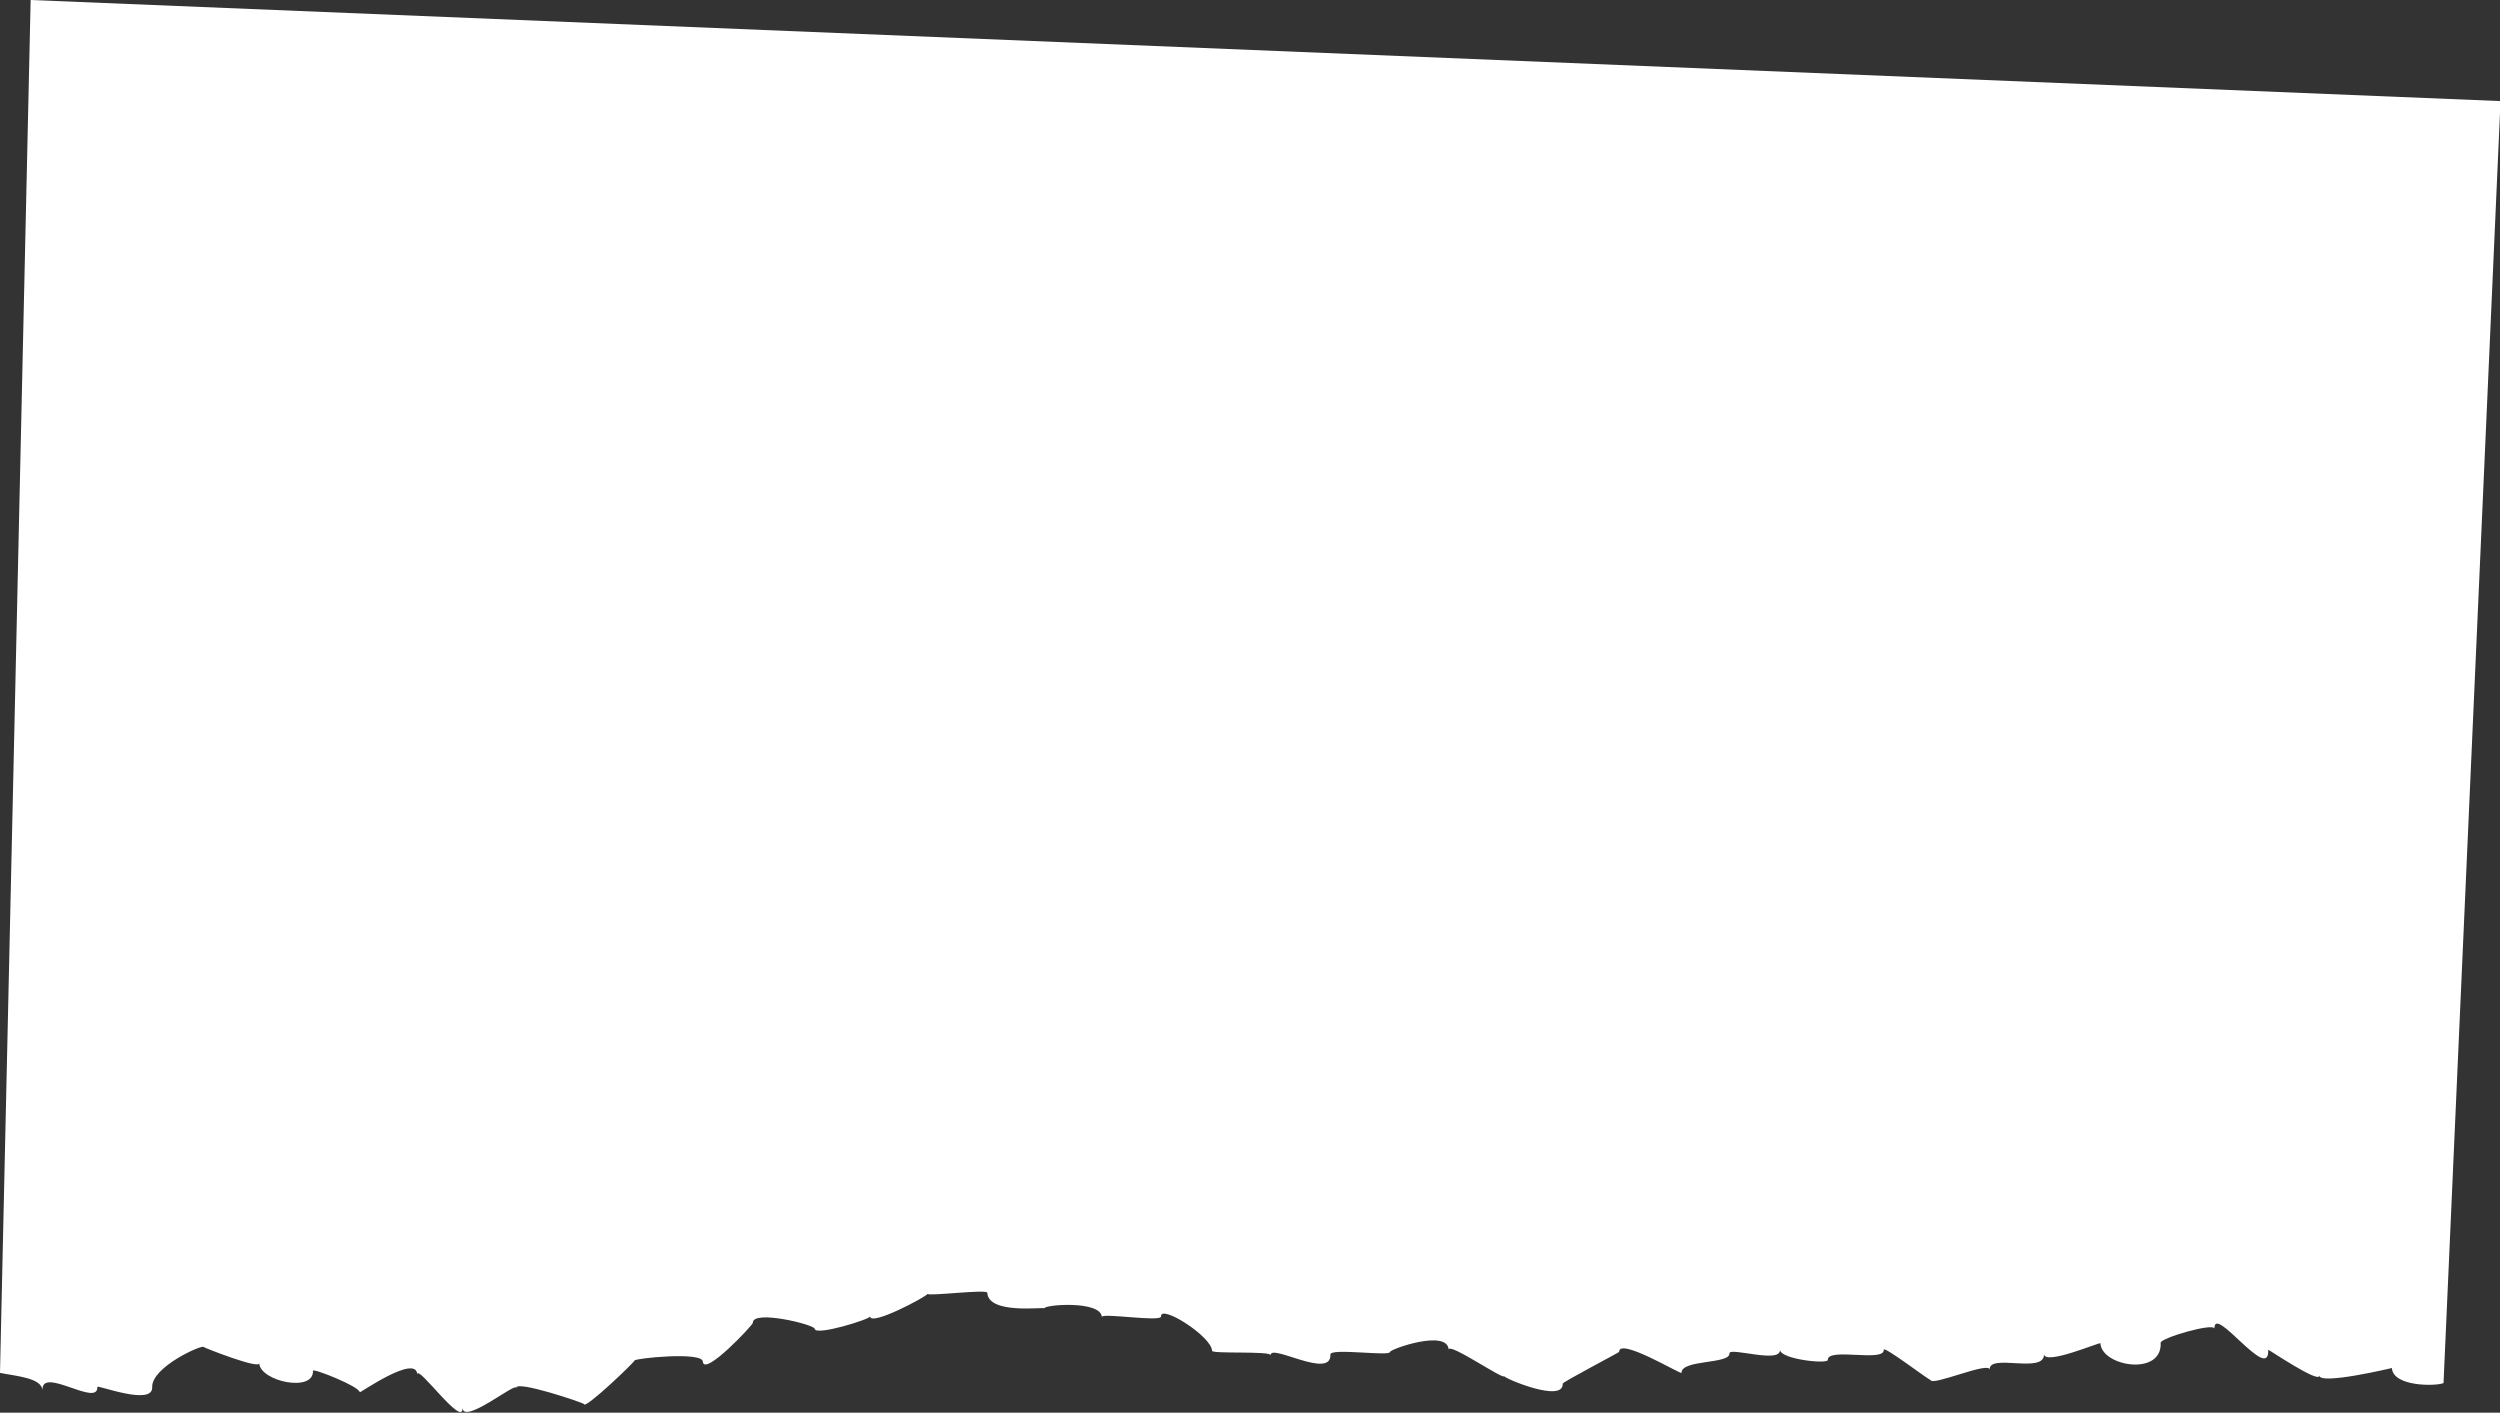 <?xml version="1.0" encoding="utf-8"?>
<!-- Generator: Adobe Illustrator 24.3.0, SVG Export Plug-In . SVG Version: 6.00 Build 0)  -->
<svg version="1.1" id="Layer_1" xmlns="http://www.w3.org/2000/svg" preserveAspectRatio="none"
	 viewBox="0 0 464.9 262.7"
	>
<rect x="0" y="0" width="464.9" height="262.7" fill="#333333" stroke="none"/>
<style type="text/css">
	.st0{fill:#FFFFFF;}
</style>
<g transform="matrix(1, 0, 0, 1, 0, 0)">
	<path id="Path_395-2" class="st0" d="M5.7,0L0,255.3c2.9,0.6,7.7,0.9,7.9,3.2c-0.2-4.5,10.4,3.3,10.2-0.6c0-0.4,10.3,3.6,10.2,0.1
		c-0.2-3.8,9.5-8.1,9.6-7.5c0,0.1,10.4,4.2,10.3,3c0.2,3.4,10.2,5.5,10,1.4c0-0.5,8.6,2.9,8.7,4c0,0.2,10.5-7.2,10.7-3.3
		c-0.1-2.1,8.6,10.1,8.4,6.2c0.2,3.2,9.9-4.8,10-3.7c-0.1-1.5,12.6,2.8,12.6,3c0.1,1.1,9.4-7.8,9.4-8.1c0-0.4,12.6-1.7,12.7,0.2
		c0.2,2.9,9.3-6.8,9.3-7.2c-0.1-2.5,11.4,0.3,11.5,1.1c0.1,1.4,10.4-1.8,10.3-2.3c0.1,1.9,10.7-3.8,10.7-4.2c0,0.5,11-0.9,11.1-0.2
		c0.2,4.1,10.6,2.6,10.6,2.9c0-0.7,10.5-1.5,10.7,1.6c0-0.8,11.1,1,11-0.1c-0.1-2.3,9.4,3.7,9.5,6.4c0,0.6,10.8,0,10.9,0.8
		c-0.1-2.2,11.3,4.6,11.1-0.1c-0.1-1.3,11.1,0.4,11.1-0.5c0-0.5,10.7-4.3,10.9-0.4c-0.1-1.5,10.3,5.7,10.3,4.9
		c0,0.4,11.1,5.1,10.9,1.4c0-0.3,10.5-5.8,10.5-5.9c-0.1-2.8,11.6,4.3,11.6,3.9c-0.1-2.5,9-1.6,8.9-3.6c-0.1-1.3,9.6,2,9.4-0.7
		c0.1,1.8,8.9,2.7,8.9,1.9c-0.1-2.4,10.6,0.5,10.4-1.9c0-0.8,8.7,5.9,8.7,5.6c0.1,1.3,10.9-3.5,11-1.9c-0.2-3.1,10.3,0.9,10.1-2.9
		c0.1,2.2,10.5-2.3,10.5-2c0.2,4.3,11.5,6.2,11.2-0.1c0-0.9,10-3.8,10-2.6c-0.2-4.8,10.3,10.3,10,3.9c0-0.1,9.6,6.4,9.5,4.8
		c0.1,1.8,13.5-1.4,13.5-1.4c0.2,3.5,8.2,3.4,9.6,2.8l10.6-238.4L5.7,0z"/>
</g>
</svg>
